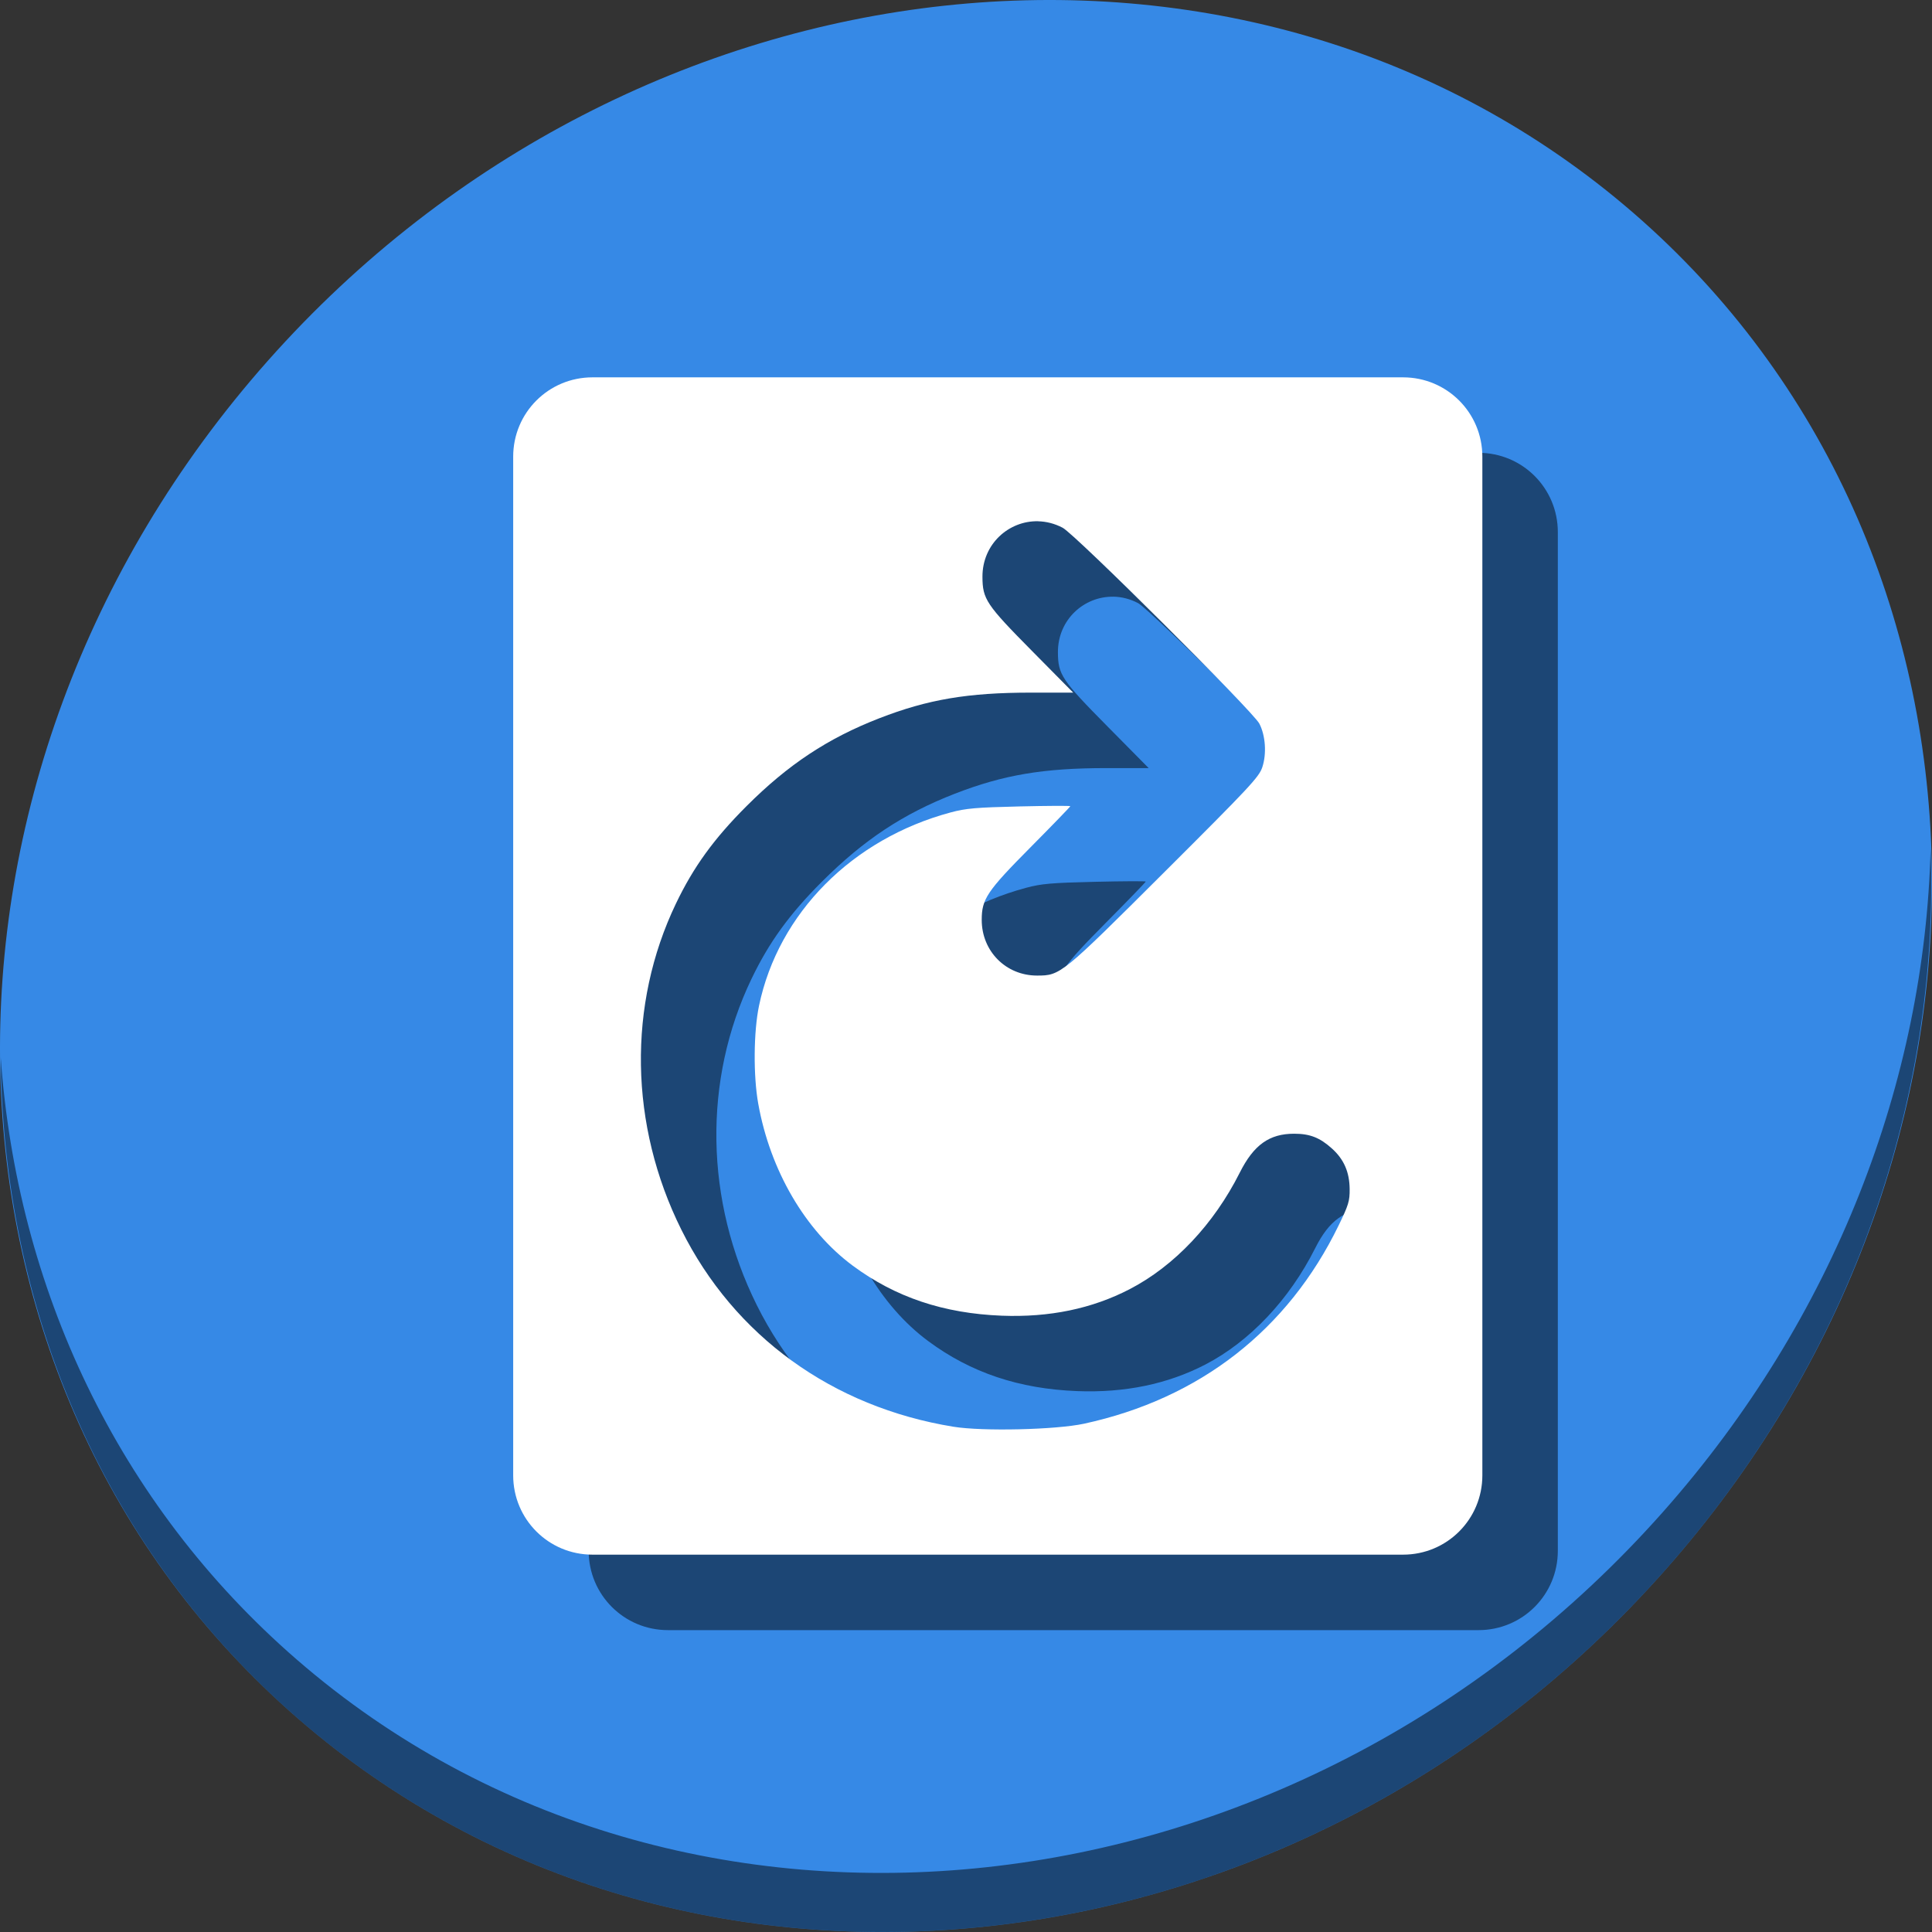 <?xml version="1.0" encoding="UTF-8" standalone="no"?>
<svg
   xmlns:dc="http://purl.org/dc/elements/1.1/"
   xmlns:cc="http://creativecommons.org/ns#"
   xmlns:rdf="http://www.w3.org/1999/02/22-rdf-syntax-ns#"
   xmlns:svg="http://www.w3.org/2000/svg"
   xmlns="http://www.w3.org/2000/svg"
   xmlns:sodipodi="http://sodipodi.sourceforge.net/DTD/sodipodi-0.dtd"
   xmlns:inkscape="http://www.inkscape.org/namespaces/inkscape"
   viewBox="0 0 64 64"
   version="1.1"
   id="svg6"
   sodipodi:docname="object-rotate-right.svg"
   width="64"
   height="64"
   inkscape:version="0.92.2 5c3e80d, 2017-08-06">
  <rect x="0" y="0" width="64" height="64" fill="#333333" stroke="none"/>
  <sodipodi:namedview
     pagecolor="#ffffff"
     bordercolor="#666666"
     borderopacity="1"
     objecttolerance="10"
     gridtolerance="10"
     guidetolerance="10"
     inkscape:pageopacity="0"
     inkscape:pageshadow="2"
     inkscape:window-width="1366"
     inkscape:window-height="717"
     id="namedview8"
     showgrid="false"
     inkscape:zoom="3.4766083"
     inkscape:cx="81.299391"
     inkscape:cy="36.311586"
     inkscape:window-x="0"
     inkscape:window-y="24"
     inkscape:window-maximized="1"
     inkscape:current-layer="svg6" />
  <defs
     id="defs3051">
    <style
       type="text/css"
       id="current-color-scheme">
      .ColorScheme-Text {
        color:#4d4d4d;
      }
      </style>
  </defs>
  <g
     id="g34"
     transform="translate(0,40)">
    <path
       style="fill:#3689e6;fill-opacity:1;stroke-width:1.389"
       inkscape:connector-curvature="0"
       d="m 54.114,-32.941 c 12.774,11.072 13.228,31.212 1.015,44.987 C 42.915,25.821 22.66,28.013 9.886,16.941 -2.888,5.869 -3.343,-14.272 8.871,-28.047 21.085,-41.821 41.34,-44.013 54.114,-32.941 Z"
       id="path27" />
    <path
       style="opacity:1;fill:#000000;fill-opacity:0.49;stroke-width:1.389"
       inkscape:connector-curvature="0"
       d="M 63.954,-11.887 C 63.761,-4.223 60.809,3.632 55.084,10.09 42.87,23.865 22.615,26.056 9.841,14.984 3.853,9.794 0.562,2.615 0.024,-4.971 0.1,3.323 3.39,11.31 9.885,16.94 22.659,28.012 42.915,25.82 55.128,12.046 61.341,5.038 64.253,-3.616 63.954,-11.887 Z"
       id="path51" />
    <path
       inkscape:connector-curvature="0"
       style="opacity:1;fill:#000000;fill-opacity:0.49;stroke:none;stroke-width:6.59;stroke-miterlimit:4;stroke-dasharray:none;stroke-dashoffset:0;stroke-opacity:1"
       d="m 48.978,-25 c 1.455,0 2.627,1.172 2.627,2.627 V 11.373 C 51.605,12.828 50.433,14 48.978,14 H 22.127 C 20.672,14 19.5,12.828 19.5,11.373 V -22.373 C 19.5,-23.828 20.672,-25 22.127,-25 Z m -12.092,4.767 c -0.968,-0.021 -1.844,0.753 -1.841,1.839 0.003,0.742 0.122,0.921 1.644,2.46 l 1.362,1.378 h -1.395 c -2.093,0 -3.418,0.224 -5.027,0.849 -1.707,0.663 -3.021,1.533 -4.4,2.912 -1.078,1.077 -1.755,2.011 -2.337,3.226 -1.609,3.355 -1.544,7.339 0.177,10.801 1.752,3.525 5.005,5.88 9.019,6.531 0.968,0.157 3.393,0.1 4.322,-0.101 3.83,-0.83 6.749,-3.103 8.433,-6.567 0.329,-0.676 0.37,-0.811 0.366,-1.204 -0.005,-0.564 -0.19,-0.988 -0.587,-1.345 -0.401,-0.361 -0.729,-0.49 -1.251,-0.49 -0.823,-5e-4 -1.34,0.369 -1.803,1.291 -0.858,1.706 -2.164,3.089 -3.643,3.857 C 38.673,5.851 37.262,6.143 35.683,6.082 33.757,6.008 32.157,5.47 30.746,4.424 29.171,3.257 28.012,1.27 27.616,-0.939 27.45,-1.871 27.461,-3.324 27.642,-4.188 28.284,-7.251 30.726,-9.714 33.993,-10.591 c 0.502,-0.135 0.838,-0.164 2.276,-0.198 0.928,-0.022 1.686,-0.025 1.686,-0.008 -6.1e-5,0.017 -0.591,0.628 -1.313,1.356 -1.451,1.463 -1.622,1.718 -1.622,2.411 0,1.038 0.802,1.845 1.834,1.844 0.774,-3.749e-4 0.806,-0.026 4.22,-3.431 2.837,-2.829 3.133,-3.146 3.241,-3.472 0.147,-0.443 0.106,-1.05 -0.099,-1.444 -0.21,-0.405 -6.097,-6.267 -6.514,-6.487 -0.268,-0.141 -0.546,-0.209 -0.817,-0.215 z"
       id="path844" />
    <path
       id="rect835"
       d="m 46.478,-27.5 c 1.455,0 2.627,1.172 2.627,2.627 V 8.873 C 49.105,10.328 47.933,11.5 46.478,11.5 H 19.627 C 18.172,11.5 17,10.328 17,8.873 V -24.873 C 17,-26.328 18.172,-27.5 19.627,-27.5 Z m -12.092,4.767 c -0.968,-0.021 -1.844,0.753 -1.841,1.839 0.003,0.742 0.122,0.921 1.644,2.46 l 1.362,1.378 h -1.395 c -2.093,0 -3.418,0.224 -5.027,0.849 -1.707,0.663 -3.021,1.533 -4.4,2.912 -1.078,1.077 -1.755,2.011 -2.337,3.226 -1.609,3.355 -1.544,7.339 0.177,10.801 1.752,3.525 5.005,5.88 9.019,6.531 0.968,0.157 3.393,0.1 4.322,-0.101 3.83,-0.83 6.749,-3.103 8.433,-6.567 0.329,-0.676 0.37,-0.811 0.366,-1.204 -0.005,-0.564 -0.19,-0.988 -0.587,-1.345 -0.401,-0.361 -0.729,-0.49 -1.251,-0.49 -0.823,-5e-4 -1.34,0.369 -1.803,1.291 -0.858,1.706 -2.164,3.089 -3.643,3.857 -1.25,0.649 -2.661,0.941 -4.241,0.88 -1.926,-0.075 -3.526,-0.612 -4.937,-1.658 -1.574,-1.167 -2.733,-3.154 -3.129,-5.363 -0.167,-0.931 -0.155,-2.384 0.026,-3.249 0.641,-3.063 3.084,-5.525 6.35,-6.402 0.502,-0.135 0.838,-0.164 2.276,-0.198 0.928,-0.022 1.686,-0.025 1.686,-0.008 -6.1e-5,0.017 -0.591,0.628 -1.313,1.356 -1.451,1.463 -1.622,1.718 -1.622,2.411 0,1.038 0.802,1.845 1.834,1.844 0.774,-3.75e-4 0.806,-0.026 4.22,-3.431 2.837,-2.829 3.133,-3.146 3.241,-3.472 0.147,-0.443 0.106,-1.05 -0.099,-1.444 -0.21,-0.405 -6.097,-6.267 -6.514,-6.487 -0.268,-0.141 -0.546,-0.209 -0.817,-0.215 z"
       style="opacity:1;fill:#ffffff;fill-opacity:1;stroke:none;stroke-width:6.59;stroke-miterlimit:4;stroke-dasharray:none;stroke-dashoffset:0;stroke-opacity:1"
       inkscape:connector-curvature="0" />
  </g>
</svg>
